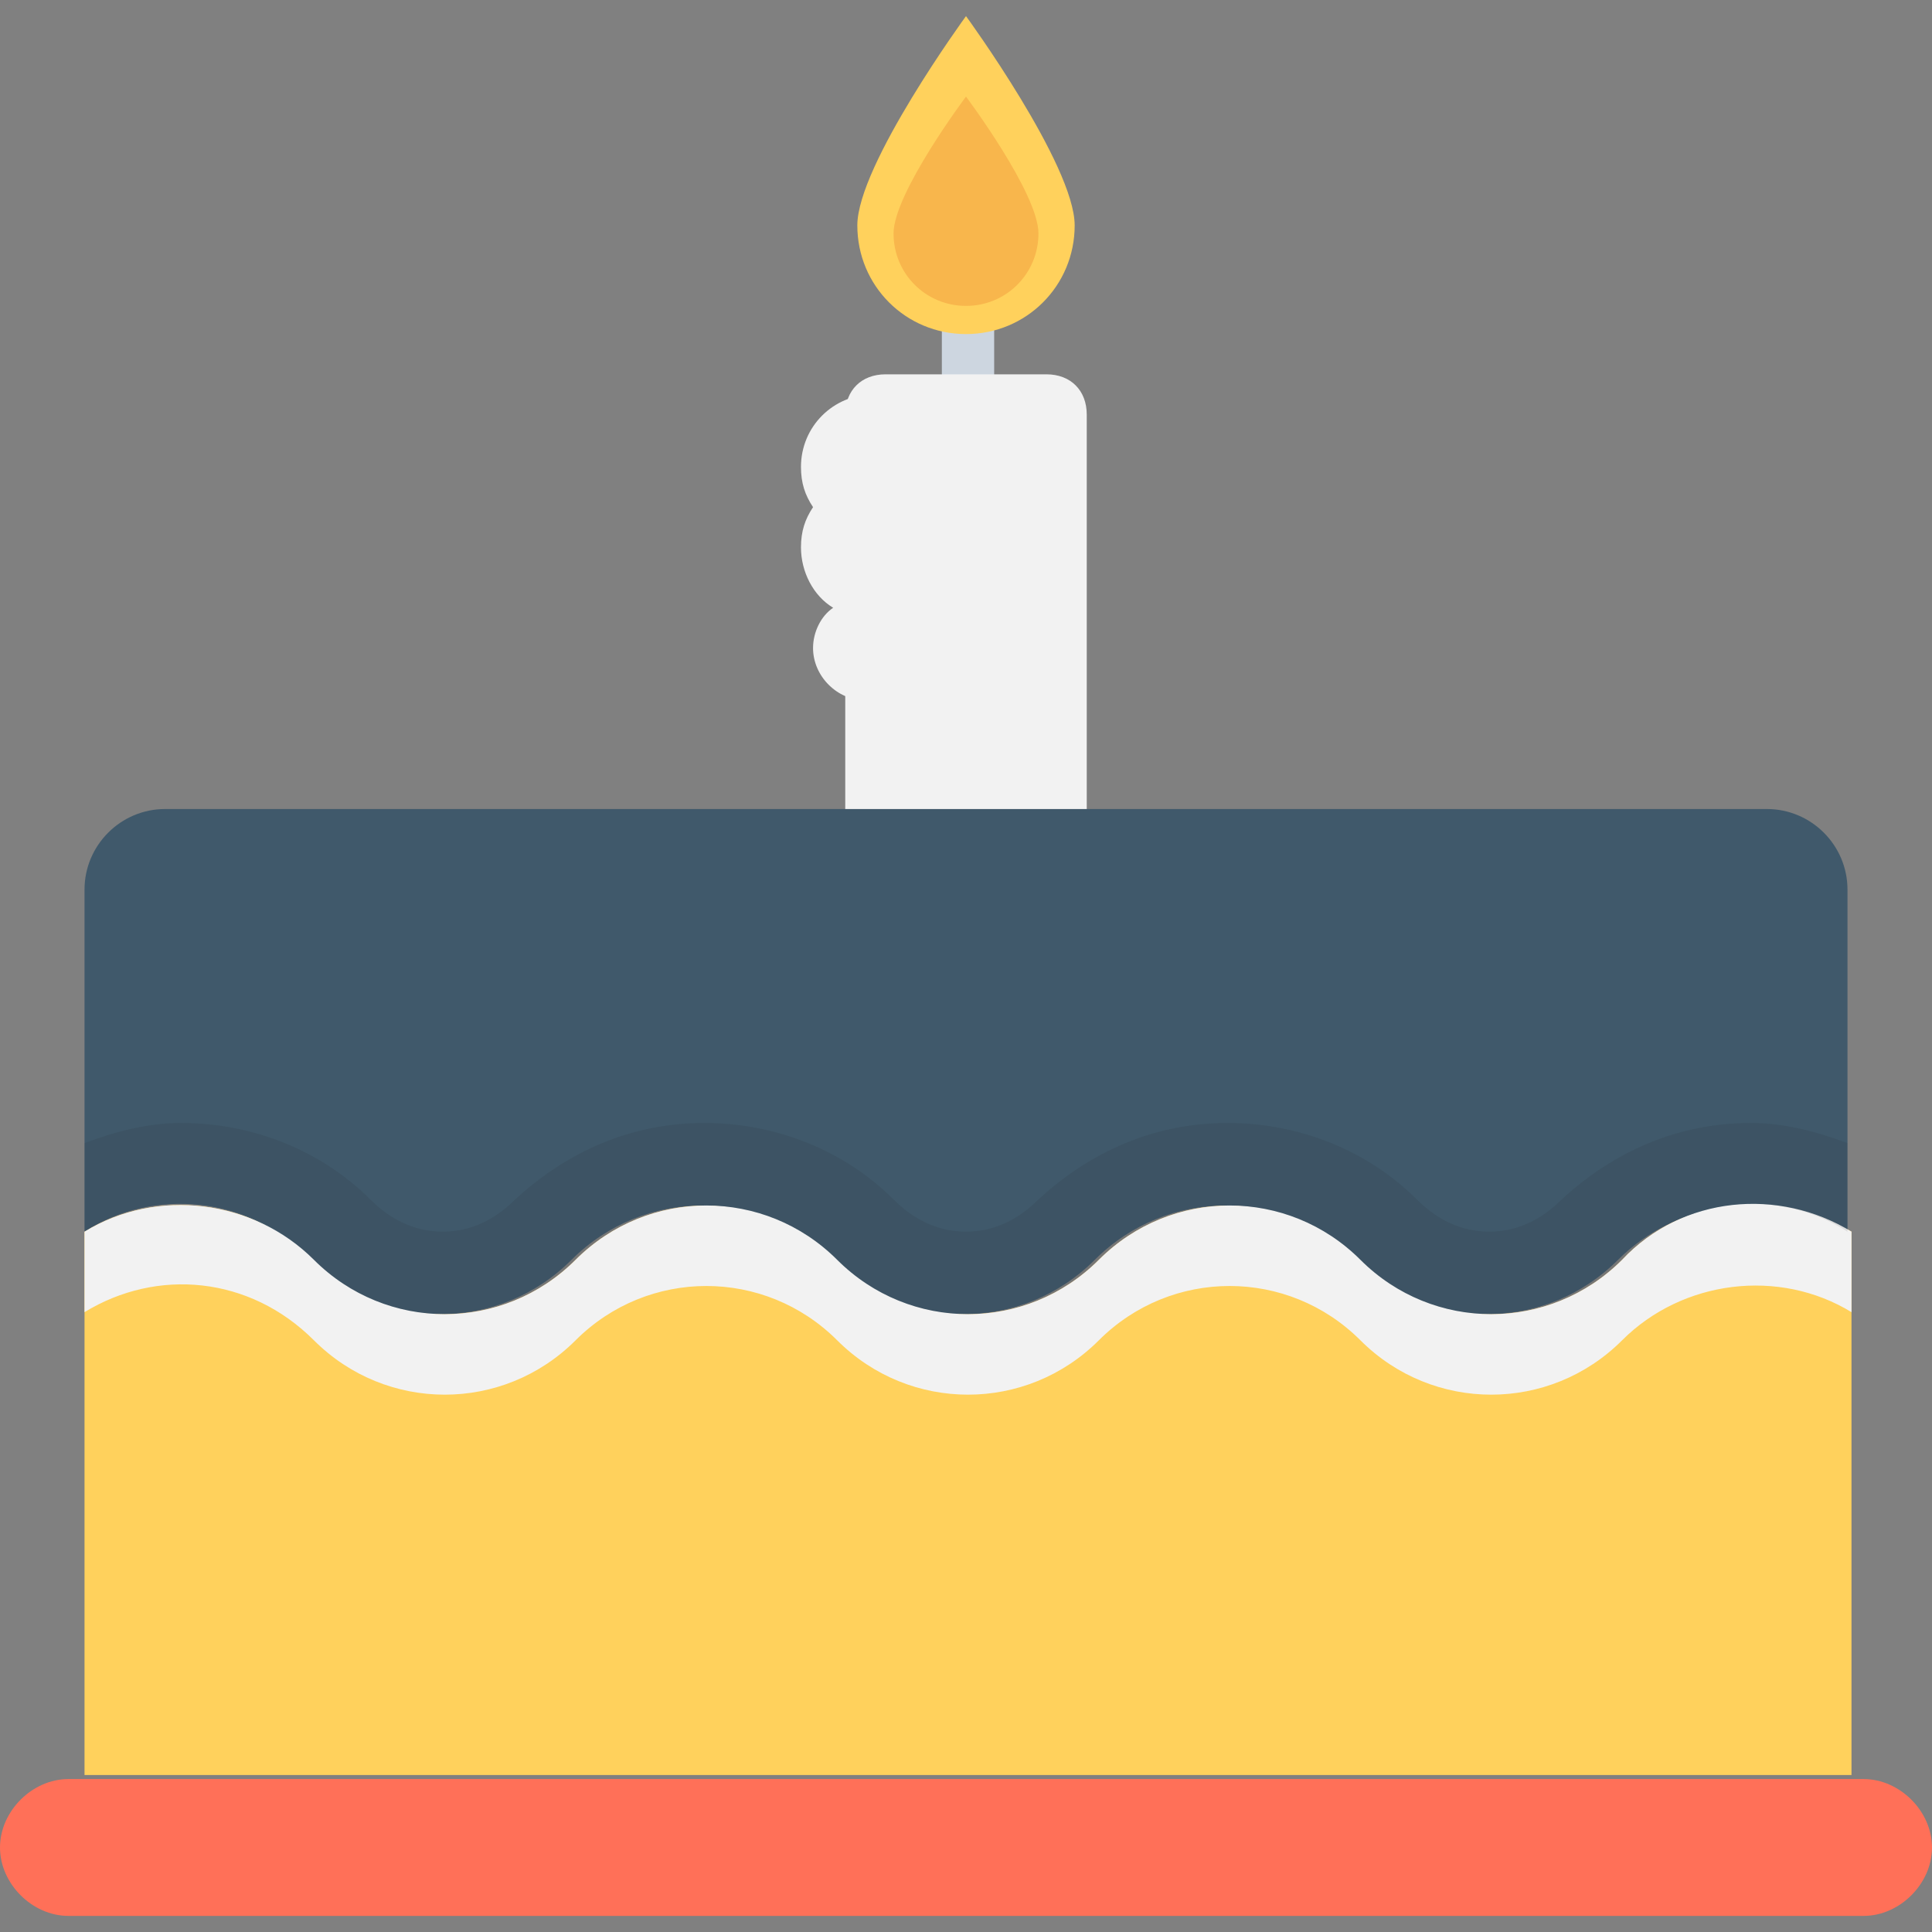 <?xml version="1.0" encoding="utf-8"?>
<!-- Generator: Adobe Illustrator 18.0.0, SVG Export Plug-In . SVG Version: 6.00 Build 0)  -->
<!DOCTYPE svg PUBLIC "-//W3C//DTD SVG 1.1//EN" "http://www.w3.org/Graphics/SVG/1.1/DTD/svg11.dtd">
<svg version="1.1" id="Layer_1" xmlns="http://www.w3.org/2000/svg" xmlns:xlink="http://www.w3.org/1999/xlink" x="0px" y="0px"
	 viewBox="0 0 48 48" enable-background="new 0 0 48 48" xml:space="preserve">
<rect x="0" y="0" width="48" height="48" fill="#808080" stroke="none"/>
<g>
	<path fill="#FFD15C" d="M40.3,31.3L40.3,31.3c-1.8,1.8-4.7,1.8-6.5,0l0,0c-1.8-1.8-4.7-1.8-6.5,0h0c-1.8,1.8-4.7,1.8-6.5,0h0
		c-1.8-1.8-4.7-1.8-6.5,0h0c-1.8,1.8-4.7,1.8-6.5,0h0c-1.5-1.5-3.9-1.8-5.7-0.7v13.5h43.9V30.6C44.2,29.5,41.8,29.7,40.3,31.3z"/>
	<path fill="#40596B" d="M7.7,31.3L7.7,31.3c1.8,1.8,4.7,1.8,6.5,0h0c1.8-1.8,4.7-1.8,6.5,0h0c1.8,1.8,4.7,1.8,6.5,0h0
		c1.8-1.8,4.7-1.8,6.5,0l0,0c1.8,1.8,4.7,1.8,6.5,0l0,0c1.5-1.5,3.9-1.8,5.7-0.7v-8.5c0-1.1-0.9-2-2-2H4.1c-1.1,0-2,0.9-2,2v8.5
		C3.8,29.5,6.2,29.7,7.7,31.3z"/>
	<path fill="#FF7058" d="M46.3,47.6H1.7c-0.9,0-1.7-0.8-1.7-1.7v0c0-0.9,0.8-1.7,1.7-1.7h44.6c0.9,0,1.7,0.8,1.7,1.7v0
		C48,46.8,47.2,47.6,46.3,47.6z"/>
	<path fill="#F2F2F2" d="M40.3,31.3c-1.8,1.8-4.7,1.8-6.5,0c-1.8-1.8-4.7-1.8-6.5,0h0c-1.8,1.8-4.7,1.8-6.5,0h0
		c-1.8-1.8-4.7-1.8-6.5,0c-1.8,1.8-4.7,1.8-6.5,0c-1.5-1.5-3.9-1.8-5.7-0.7v2c1.8-1.1,4.1-0.9,5.7,0.7c1.8,1.8,4.7,1.8,6.5,0
		c1.8-1.8,4.7-1.8,6.5,0h0c1.8,1.8,4.7,1.8,6.5,0h0c1.8-1.8,4.7-1.8,6.5,0c1.8,1.8,4.7,1.8,6.5,0c1.5-1.5,3.9-1.8,5.7-0.7v-2
		C44.2,29.5,41.8,29.7,40.3,31.3z"/>
	<path opacity="0.1" fill="#231F20" d="M45.9,30.6v-2.2c-0.8-0.3-1.6-0.5-2.4-0.5c-1.8,0-3.4,0.7-4.7,1.9c-0.5,0.5-1.1,0.8-1.8,0.8
		s-1.3-0.3-1.8-0.8c-1.2-1.2-2.9-1.9-4.7-1.9c-1.8,0-3.4,0.7-4.7,1.9c-0.5,0.5-1.1,0.8-1.8,0.8s-1.3-0.3-1.8-0.8
		c-1.2-1.2-2.9-1.9-4.7-1.9c-1.8,0-3.4,0.7-4.7,1.9c-0.5,0.5-1.1,0.8-1.8,0.8s-1.3-0.3-1.8-0.8c-1.2-1.2-2.9-1.9-4.7-1.9
		c-0.8,0-1.6,0.2-2.4,0.5v2.2c1.8-1.1,4.1-0.9,5.7,0.7c1.8,1.8,4.7,1.8,6.5,0c1.8-1.8,4.7-1.8,6.5,0h0c1.8,1.8,4.7,1.8,6.5,0h0
		c1.8-1.8,4.7-1.8,6.5,0c1.8,1.8,4.7,1.8,6.5,0C41.8,29.7,44.2,29.5,45.9,30.6z"/>
	<g>
		<rect x="23.4" y="7.4" fill="#CDD6E0" width="1.3" height="2.3"/>
		<path fill="#F2F2F2" d="M23.5,11.6c0-1-0.8-1.8-1.8-1.8c-1,0-1.8,0.8-1.8,1.8c0,0.4,0.1,0.7,0.3,1c-0.2,0.3-0.3,0.6-0.3,1
			c0,0.6,0.3,1.2,0.8,1.5c-0.3,0.2-0.5,0.6-0.5,1c0,0.7,0.6,1.3,1.3,1.3c0.7,0,1.3-0.6,1.3-1.3c0-0.3-0.1-0.6-0.3-0.9
			c0.6-0.3,1-0.9,1-1.6c0-0.4-0.1-0.7-0.3-1C23.4,12.3,23.5,12,23.5,11.6z"/>
		<path fill="#F2F2F2" d="M27,20.1H21v-9.8c0-0.6,0.4-1,1-1H26c0.6,0,1,0.4,1,1V20.1z"/>
		<g>
			<path fill="#FFD15C" d="M26.7,5.6c0,1.5-1.2,2.7-2.7,2.7s-2.7-1.2-2.7-2.7S24,0.4,24,0.4S26.7,4.1,26.7,5.6z"/>
			<path fill="#F8B64C" d="M25.8,5.8c0,1-0.8,1.8-1.8,1.8s-1.8-0.8-1.8-1.8S24,2.4,24,2.4S25.8,4.8,25.8,5.8z"/>
		</g>
	</g>
</g>
</svg>
